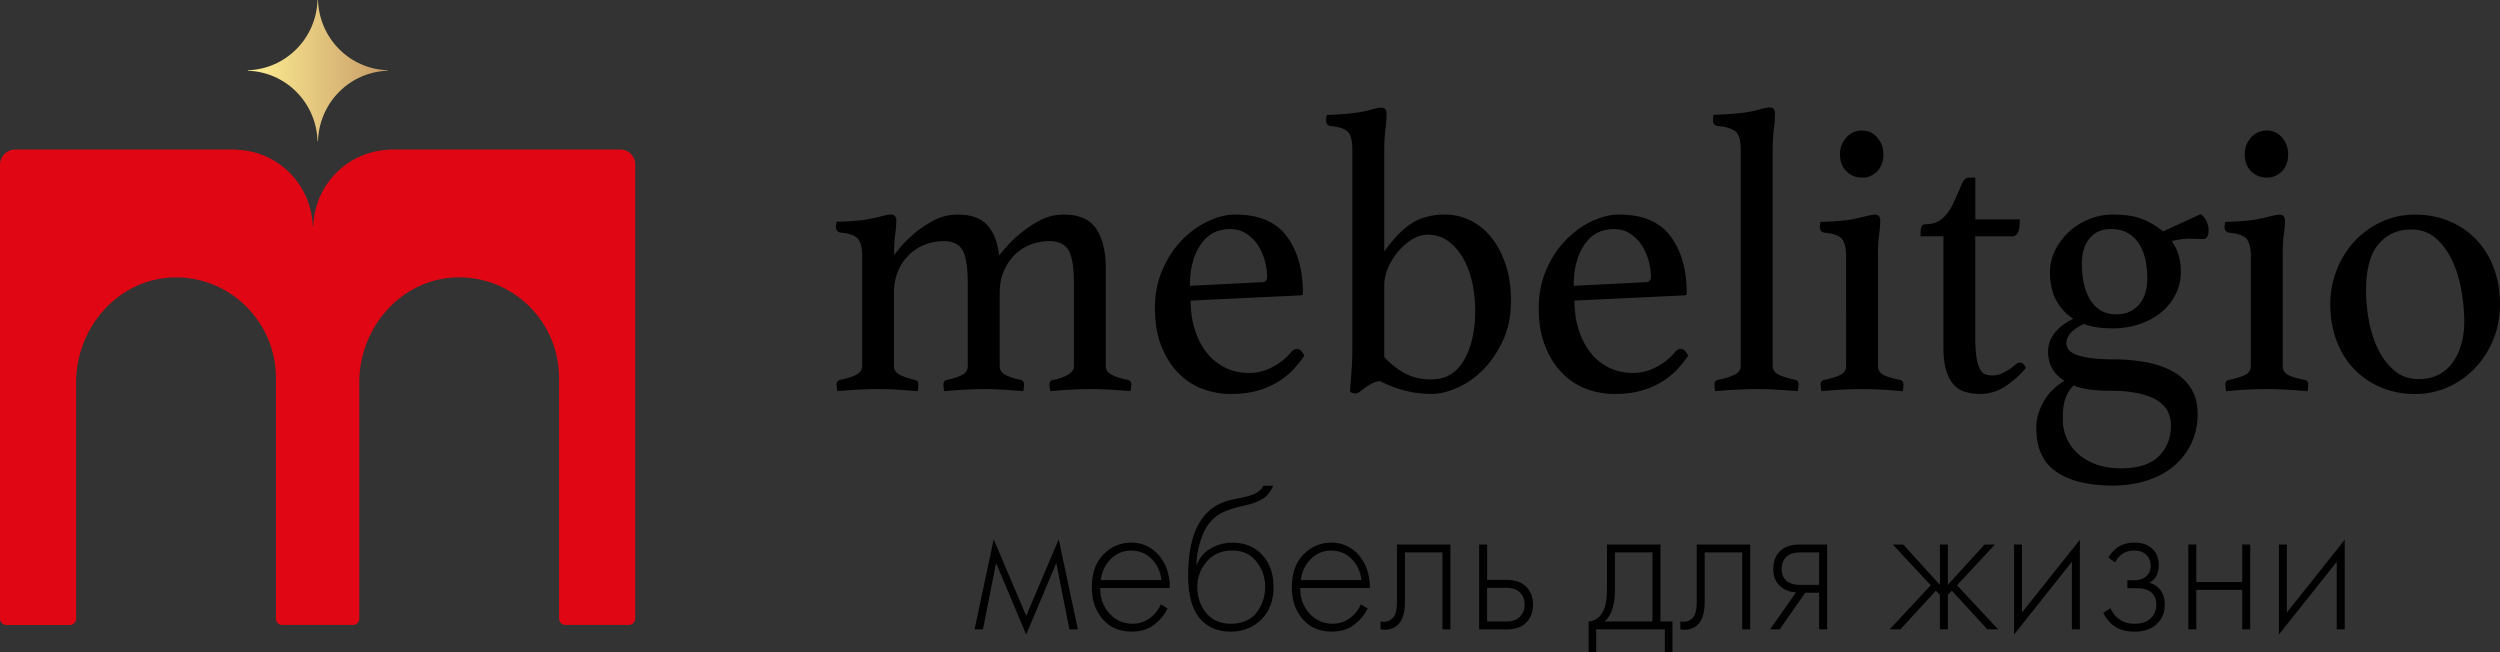 <svg width="230" height="60" fill="none" xmlns="http://www.w3.org/2000/svg"><rect width="100%" height="100%" fill="#333333" stroke="none"/><path d="M91.905 23.478c.094-.073.302-.306.632-.703.326-.393.753-.813 1.28-1.256a10.675 10.675 0 0 1 1.825-1.221 4.649 4.649 0 0 1 2.23-.558c1.405 0 2.401.44 2.984 1.314.587.878.879 2.091.879 3.645v8.99c0 .37.208.65.629.833.42.187.886.328 1.401.427.212.05.314.199.314.443 0 .149-.023.344-.068.592-.606-.05-1.201-.092-1.788-.13a31.057 31.057 0 0 0-3.775 0c-.632.034-1.242.08-1.821.13a3.442 3.442 0 0 1-.069-.592c0-.248.103-.393.315-.443.208-.023.424-.072.647-.149.224-.072.424-.16.614-.26.185-.099.344-.213.473-.35a.694.694 0 0 0 .193-.5v-7.62c0-1.531-.174-2.558-.522-3.093-.353-.53-.924-.794-1.716-.794-.61 0-1.185.107-1.734.314-.55.21-1.034.519-1.454.923-.42.409-.757.905-1.015 1.5-.257.592-.386 1.272-.386 2.035v6.735c0 .37.197.648.594.832.398.187.84.328 1.33.427.208.05.314.199.314.443 0 .149-.023.344-.069.592-.605-.05-1.196-.092-1.768-.13a27.105 27.105 0 0 0-1.802-.057c-.629 0-1.254.019-1.871.057-.617.034-1.23.08-1.837.13a3.452 3.452 0 0 1-.068-.592c0-.248.106-.393.314-.443.42-.072.845-.202 1.277-.39.431-.186.647-.476.647-.87v-7.62c0-1.53-.17-2.557-.503-3.091-.338-.531-.898-.795-1.69-.795-.601 0-1.177.107-1.722.314a4.367 4.367 0 0 0-1.462.923 4.407 4.407 0 0 0-1.026 1.5c-.258.592-.383 1.272-.383 2.035v6.735c0 .37.205.648.614.832.409.187.844.328 1.314.427.208.05.314.199.314.443 0 .149-.023.344-.068.592-.61-.05-1.204-.092-1.787-.13a28.777 28.777 0 0 0-1.867-.057c-.686 0-1.333.019-1.943.057-.61.034-1.204.08-1.787.13a3.442 3.442 0 0 1-.068-.592c0-.248.106-.393.314-.443.511-.099.98-.24 1.401-.427.42-.187.632-.474.632-.87V23.587c0-.74-.12-1.27-.367-1.592-.246-.32-.776-.519-1.594-.591-.303-.05-.455-.222-.455-.52 0-.122.023-.282.069-.48a22 22 0 0 0 1.276-.054c.549-.038 1-.08 1.352-.13.541-.099 1.026-.206 1.45-.313.424-.11.73-.168.92-.168.33 0 .492.187.492.558 0 .343-.034.756-.102 1.24-.068.481-.106 1.115-.106 1.905.068-.076.265-.309.59-.702.326-.393.75-.813 1.273-1.26.523-.443 1.121-.844 1.795-1.203a4.72 4.72 0 0 1 2.23-.534c1.209 0 2.11.328 2.704.981.587.653.943 1.57 1.06 2.753ZM118.817 32.357c.163-.172.337-.26.523-.26.231 0 .454.21.662.63-.303.443-.655.879-1.049 1.295-.397.42-.871.797-1.416 1.13a7.5 7.5 0 0 1-1.871.794c-.7.198-1.503.297-2.416.297a7.38 7.38 0 0 1-2.658-.48 6.055 6.055 0 0 1-2.223-1.482c-.643-.664-1.155-1.492-1.541-2.477-.386-.985-.575-2.146-.575-3.478 0-1.26.227-2.417.681-3.478.455-1.061 1.045-1.966 1.769-2.722a8.292 8.292 0 0 1 2.397-1.756c.874-.42 1.719-.63 2.537-.63 2.17 0 3.749.665 4.741 1.997.992 1.332 1.488 3.07 1.488 5.215 0 .148-.068.221-.212.221l-10.115.481c0 .962.129 1.852.383 2.665.257.813.617 1.515 1.083 2.107a4.923 4.923 0 0 0 1.693 1.386c.662.332 1.412.5 2.249.5.742 0 1.458-.187 2.143-.558a5.432 5.432 0 0 0 1.727-1.397Zm-5.654-11.28c-1.158 0-2.067.48-2.715 1.442-.651.962-.977 2.222-.977 3.776l6.582-.332c.348 0 .522-.16.522-.481 0-.47-.068-.962-.208-1.481a5.043 5.043 0 0 0-.625-1.424 3.616 3.616 0 0 0-1.064-1.073c-.432-.286-.935-.428-1.515-.428ZM124.414 13.75c0-.74-.121-1.263-.367-1.572-.247-.305-.777-.5-1.591-.573-.303-.05-.454-.221-.454-.519 0-.149.022-.32.068-.519.303 0 .731-.02 1.276-.057.549-.035 1-.08 1.352-.13a10.125 10.125 0 0 0 1.45-.294c.424-.122.731-.187.92-.187.33 0 .496.187.496.554 0 .42-.034.9-.106 1.443a16.36 16.36 0 0 0-.106 1.996v9.25c.86-1.21 1.704-2.077 2.541-2.607.833-.531 1.856-.794 3.06-.794.788 0 1.549.171 2.28.519.73.347 1.374.859 1.931 1.534.557.68 1.003 1.512 1.34 2.497.337.985.504 2.107.504 3.367 0 1.382-.242 2.604-.735 3.661-.488 1.061-1.094 1.955-1.813 2.684-.724.729-1.511 1.282-2.375 1.664-.859.382-1.651.573-2.374.573-.886 0-1.734-.11-2.549-.332a10.562 10.562 0 0 1-2.2-.852c-.253.027-.499.1-.734.222a4.985 4.985 0 0 0-.629.39c-.185.137-.356.259-.504.37-.151.11-.272.164-.367.164a.985.985 0 0 1-.522-.15c.022-.392.045-.744.068-1.053.022-.31.045-.61.068-.905.023-.297.042-.599.053-.908.011-.306.019-.66.019-1.054V13.751Zm2.938 19.088a7.04 7.04 0 0 0 1.916 1.516c.697.37 1.5.553 2.405.553 1.325 0 2.329-.591 3.014-1.775.686-1.183 1.03-2.702 1.03-4.55 0-.94-.098-1.832-.295-2.684-.197-.851-.489-1.596-.871-2.237s-.844-1.145-1.378-1.516c-.534-.37-1.148-.553-1.845-.553-.465 0-.931.141-1.397.424-.466.286-.89.649-1.272 1.092a5.948 5.948 0 0 0-.943 1.5 4.173 4.173 0 0 0-.367 1.683v6.547h.003ZM154.129 32.357c.162-.172.337-.26.522-.26.231 0 .455.21.663.63-.303.443-.655.879-1.049 1.295-.398.42-.871.797-1.416 1.13a7.5 7.5 0 0 1-1.871.794c-.701.198-1.503.297-2.416.297-.932 0-1.821-.16-2.658-.48a6.047 6.047 0 0 1-2.223-1.482c-.644-.664-1.155-1.492-1.541-2.477-.387-.985-.576-2.146-.576-3.478 0-1.26.227-2.417.682-3.478.454-1.061 1.045-1.966 1.768-2.722a8.292 8.292 0 0 1 2.397-1.756c.875-.42 1.719-.63 2.537-.63 2.17 0 3.749.665 4.741 1.997.992 1.332 1.488 3.07 1.488 5.215 0 .148-.068.221-.212.221l-10.114.481c0 .962.129 1.852.382 2.665.258.813.618 1.515 1.083 2.107a4.932 4.932 0 0 0 1.693 1.386c.663.332 1.413.5 2.249.5.743 0 1.458-.187 2.144-.558a5.522 5.522 0 0 0 1.727-1.397Zm-5.658-11.28c-1.159 0-2.067.48-2.715 1.442-.651.962-.977 2.222-.977 3.776l6.581-.332c.349 0 .523-.16.523-.481 0-.47-.068-.962-.208-1.481a5.071 5.071 0 0 0-.625-1.424 3.616 3.616 0 0 0-1.064-1.073c-.428-.286-.932-.428-1.515-.428ZM165.394 35.984a87.14 87.14 0 0 0-1.859-.13 31.543 31.543 0 0 0-1.905-.057c-.636 0-1.287.019-1.958.057-.666.034-1.291.08-1.874.13a3.49 3.49 0 0 1-.068-.592c0-.248.106-.393.314-.443.515-.099.992-.24 1.435-.427.443-.187.667-.474.667-.87V13.746c0-.79-.148-1.325-.436-1.611-.291-.286-.844-.462-1.662-.538-.303-.05-.455-.222-.455-.52 0-.148.023-.32.069-.519.303 0 .723-.019 1.261-.057.534-.034 1.026-.08 1.473-.13a10.14 10.14 0 0 0 1.45-.294c.424-.122.731-.187.92-.187.212 0 .352.05.424.149.072.1.106.237.106.405 0 .42-.034.908-.106 1.462a16.145 16.145 0 0 0-.106 1.943v19.794c0 .393.216.683.648.87.431.187.916.328 1.454.428.185.05.28.198.28.443a3.899 3.899 0 0 1-.072.599ZM171.324 35.8c-.401 0-.806.008-1.219.02a34.853 34.853 0 0 0-2.053.13c-.257.022-.42.038-.488.038 0-.027-.011-.111-.034-.26a2.387 2.387 0 0 1-.034-.332c0-.248.106-.393.314-.443.606-.122 1.098-.271 1.469-.443.375-.171.561-.454.561-.851V23.596c0-.74-.121-1.271-.368-1.592-.246-.32-.776-.52-1.594-.592-.303-.05-.454-.221-.454-.519 0-.122.023-.282.068-.48.303 0 .731-.02 1.276-.054.549-.039 1-.08 1.352-.13a22.62 22.62 0 0 0 1.45-.313c.424-.11.731-.168.921-.168.329 0 .492.187.492.557 0 .344-.034.756-.102 1.24-.069.482-.106 1.116-.106 1.906v10.212c0 .393.181.676.541.851.364.172.867.32 1.522.443.186.05.281.198.281.443 0 .072-.008.187-.019.332-.012.149-.031.233-.053.26-.069 0-.228-.016-.47-.039-.242-.023-.541-.05-.894-.072a40.59 40.59 0 0 0-1.143-.057 25.9 25.9 0 0 0-1.216-.023Zm-2.045-21.607c0-.591.193-1.103.58-1.534a1.865 1.865 0 0 1 1.454-.65c.56 0 1.026.215 1.401.65.375.431.56.943.56 1.534 0 .642-.185 1.16-.56 1.554a1.857 1.857 0 0 1-1.401.592c-.583 0-1.068-.199-1.454-.592-.387-.393-.58-.912-.58-1.554ZM185.343 33.617c.113-.122.216-.198.295-.221a.668.668 0 0 1 .193-.039c.209 0 .398.16.561.481a8.648 8.648 0 0 1-1.958 1.741 4.123 4.123 0 0 1-2.242.664 5.19 5.19 0 0 1-1.329-.168c-.42-.11-.78-.328-1.087-.649-.303-.32-.541-.76-.719-1.313-.174-.557-.262-1.275-.262-2.164V21.737h-2.101v-.405c0-.172.03-.332.087-.48.057-.15.178-.222.367-.222.629 0 1.144-.172 1.538-.52.397-.343.723-.79.98-1.332.281-.591.527-1.145.735-1.664.212-.52.443-.775.701-.775h.628v3.848h4.094c0 .52-.053.905-.159 1.164a.578.578 0 0 1-.58.39h-3.359v9.173c0 .79.034 1.424.106 1.905.069.481.175.851.315 1.111s.303.428.488.5c.186.073.398.11.633.11.397 0 .765-.09 1.102-.278.348-.183.666-.4.973-.645ZM189.925 35.022c-1.004-.615-1.504-1.504-1.504-2.665 0-1.233.769-2.244 2.31-3.035a4.606 4.606 0 0 1-1.556-1.683c-.386-.703-.579-1.573-.579-2.608 0-.69.159-1.355.473-1.996a5.787 5.787 0 0 1 1.276-1.703 6.021 6.021 0 0 1 1.837-1.164 5.65 5.65 0 0 1 2.188-.428c1.167 0 2.102.15 2.799.443.7.298 1.306.664 1.821 1.111l3.465-1.592c.258.172.443.401.561.683.113.287.174.55.174.794 0 .543-.174.814-.523.814l-1.261-.035c-.443 0-.981.073-1.609.222.56.763.837 1.702.837 2.813 0 .764-.163 1.466-.489 2.108a5.02 5.02 0 0 1-1.329 1.645c-.56.458-1.223.813-1.992 1.073-.768.26-1.586.389-2.45.389-.488 0-.958-.03-1.401-.092a6.002 6.002 0 0 1-1.257-.313c-.61.294-1.03.592-1.261.89-.235.294-.352.58-.352.851 0 .199.057.39.174.573.117.183.333.343.647.48.315.134.758.249 1.33.333.571.088 1.302.13 2.188.13 1.053 0 2.041.087 2.977.26.935.171 1.757.457 2.469.85a4.574 4.574 0 0 1 1.681 1.554c.409.642.613 1.417.613 2.329 0 1.012-.193 1.924-.579 2.737a6.096 6.096 0 0 1-1.609 2.088c-.689.58-1.515 1.023-2.484 1.333-.97.309-2.026.462-3.166.462-2.193 0-3.908-.42-5.146-1.256-1.239-.84-1.856-2.184-1.856-4.032 0-.542.08-1.042.246-1.496.163-.458.368-.87.614-1.24.246-.371.522-.692.837-.963a6.65 6.65 0 0 1 .886-.664Zm.84.443c-.56.568-.874 1.282-.946 2.145a5.105 5.105 0 0 0-.034.592v.63a4.17 4.17 0 0 0 .386 1.553c.235.52.572.974 1.015 1.371.443.393.992.714 1.643.962.651.244 1.413.37 2.276.37 1.609 0 2.783-.378 3.518-1.126.735-.752 1.102-1.683 1.102-2.794 0-.47-.091-.901-.28-1.294-.19-.394-.504-.733-.947-1.02-.443-.282-1.026-.504-1.75-.664-.723-.16-1.62-.24-2.692-.24-.606 0-1.197-.035-1.768-.111a6.454 6.454 0 0 1-1.523-.374Zm3.954-6.547c.863 0 1.552-.298 2.064-.89.511-.591.768-1.405.768-2.443 0-.542-.053-1.08-.159-1.611a4.62 4.62 0 0 0-.541-1.443 3.116 3.116 0 0 0-1.034-1.054c-.432-.27-.973-.404-1.628-.404-.815 0-1.466.282-1.943.85-.477.57-.716 1.345-.716 2.33 0 .569.053 1.13.156 1.683.106.558.28 1.054.526 1.5.246.443.572.802.981 1.073.412.275.92.409 1.526.409ZM208.559 35.8c-.401 0-.806.008-1.219.02a34.388 34.388 0 0 0-2.052.13c-.254.022-.421.038-.489.038 0-.027-.011-.111-.034-.26a2.387 2.387 0 0 1-.034-.332c0-.248.106-.393.314-.443.606-.122 1.098-.271 1.47-.443.374-.171.56-.454.56-.851V23.596c0-.74-.121-1.271-.367-1.592-.246-.32-.777-.52-1.595-.592-.302-.05-.454-.221-.454-.519 0-.122.023-.282.068-.48.303 0 .731-.02 1.276-.054.549-.039 1-.08 1.352-.13.542-.1 1.026-.206 1.451-.313.424-.11.73-.168.92-.168.329 0 .492.187.492.557 0 .344-.034.756-.102 1.24-.068.482-.106 1.116-.106 1.906v10.212c0 .393.182.676.541.851.36.176.867.32 1.523.443.185.05.28.198.28.443 0 .072-.008.187-.019.332-.012.149-.03.233-.053.26-.068 0-.227-.016-.47-.039-.242-.023-.541-.05-.893-.072a40.863 40.863 0 0 0-1.144-.057 25.9 25.9 0 0 0-1.216-.023Zm-2.044-21.607c0-.591.193-1.103.579-1.534a1.865 1.865 0 0 1 1.454-.65c.56 0 1.026.215 1.401.65.375.435.561.943.561 1.534 0 .642-.186 1.16-.561 1.554a1.857 1.857 0 0 1-1.401.592c-.583 0-1.068-.199-1.454-.592-.386-.393-.579-.912-.579-1.554ZM214.387 27.994c0-1.134.205-2.207.614-3.218a8.293 8.293 0 0 1 1.662-2.627 7.83 7.83 0 0 1 2.469-1.756 7.275 7.275 0 0 1 3.06-.649c1.143 0 2.192.203 3.15.61a7.39 7.39 0 0 1 2.469 1.684c.689.714 1.223 1.585 1.61 2.608.386 1.023.579 2.142.579 3.348 0 1.16-.204 2.237-.613 3.237a8.379 8.379 0 0 1-1.663 2.607 7.918 7.918 0 0 1-2.465 1.76 7.293 7.293 0 0 1-3.064.65c-1.143 0-2.192-.203-3.15-.611a7.278 7.278 0 0 1-2.465-1.684c-.689-.714-1.223-1.577-1.61-2.588-.39-1.016-.583-2.138-.583-3.371Zm3.291-1.222c0 .913.091 1.852.28 2.814.189.962.473 1.832.86 2.607.386.775.878 1.416 1.488 1.924s1.34.76 2.204.76c1.329 0 2.363-.493 3.097-1.481.735-.99 1.102-2.26 1.102-3.81 0-.913-.087-1.867-.261-2.867-.174-1-.454-1.913-.841-2.737-.386-.825-.886-1.512-1.503-2.054-.621-.542-1.382-.813-2.291-.813-1.238 0-2.234.45-2.992 1.351-.764.897-1.143 2.332-1.143 4.306ZM89.659 57.9l1.76-8.28 2.992 7.036 2.992-7.035 1.76 8.28h-.772l-1.212-6.1-2.771 6.577-2.769-6.578-1.211 6.1h-.769ZM107.623 54.094h-6.403c0 .97.292 1.76.871 2.371.579.61 1.284.916 2.102.916.587 0 1.105-.164 1.56-.488.45-.325.799-.756 1.045-1.29l.621.381c-.28.561-.693 1.054-1.231 1.481-.537.428-1.223.642-2.052.642-1.14 0-2.037-.386-2.7-1.157-.659-.771-.988-1.745-.988-2.917 0-1.286.355-2.294 1.071-3.023.716-.725 1.572-1.088 2.56-1.088 1.015 0 1.859.39 2.533 1.164.674.783 1.011 1.787 1.011 3.008Zm-6.346-.725h5.578c-.099-.79-.402-1.44-.909-1.95-.511-.512-1.129-.764-1.863-.764a2.57 2.57 0 0 0-1.89.775c-.515.515-.822 1.16-.916 1.94ZM110.062 51.953h.034c.28-.676.727-1.184 1.333-1.52a3.93 3.93 0 0 1 1.954-.507c1.14 0 2.052.378 2.742 1.126.693.752 1.037 1.733 1.037 2.943 0 1.249-.371 2.249-1.117 2.993-.746.745-1.689 1.119-2.825 1.119-1.075 0-1.95-.325-2.624-.977-.856-.84-1.284-2.23-1.284-4.17 0-3.137.784-5.233 2.352-6.29a3.44 3.44 0 0 1 .477-.28c.17-.08.322-.148.451-.202.128-.05.303-.106.522-.16.22-.057.379-.095.477-.114.099-.02.273-.054.523-.107.25-.05.401-.084.45-.096.906-.202 1.455-.542 1.652-1.015h.916a2.906 2.906 0 0 1-.504.813c-.2.225-.447.4-.734.534a5.741 5.741 0 0 1-.716.287c-.189.057-.443.122-.761.202-1.212.256-2.087.603-2.624 1.05-.565.47-.985 1.11-1.258 1.912a8.731 8.731 0 0 0-.473 2.459Zm3.158 5.432c1.049 0 1.844-.343 2.374-1.023.531-.68.799-1.47.799-2.363 0-.89-.268-1.672-.81-2.344-.541-.672-1.272-1.004-2.2-1.004-1.003 0-1.791.34-2.367 1.016a3.497 3.497 0 0 0-.863 2.332c0 .855.238 1.607.716 2.256.552.752 1.333 1.13 2.351 1.13ZM126.027 54.094h-6.403c0 .97.291 1.76.871 2.371.579.61 1.279.916 2.101.916.587 0 1.106-.164 1.56-.488a3.174 3.174 0 0 0 1.045-1.29l.625.381c-.28.561-.693 1.054-1.23 1.481-.538.428-1.224.642-2.057.642-1.136 0-2.037-.386-2.696-1.157-.662-.771-.992-1.745-.992-2.917 0-1.286.36-2.294 1.076-3.023.715-.725 1.567-1.088 2.559-1.088 1.019 0 1.86.39 2.534 1.164.67.783 1.007 1.787 1.007 3.008Zm-6.35-.725h5.577c-.098-.79-.401-1.44-.908-1.95-.508-.512-1.129-.764-1.863-.764a2.57 2.57 0 0 0-1.89.775c-.511.515-.818 1.16-.916 1.94ZM133.438 50.098V57.9h-.735v-7.078h-3.45v4.512c0 .855-.147 1.485-.439 1.894-.329.473-.81.706-1.431.706-.072 0-.197-.011-.368-.038v-.73c.121.027.216.039.277.039.416 0 .738-.172.973-.516.174-.278.257-.732.257-1.358v-5.234h4.916ZM136.081 50.098h.735v3.252h1.779c.856 0 1.492.244 1.909.73.356.408.53.923.53 1.55 0 .702-.22 1.263-.659 1.683-.401.397-1.003.591-1.799.591h-2.495v-7.806Zm.735 7.077h1.76c.515 0 .905-.118 1.174-.362.345-.294.515-.691.515-1.188 0-.523-.178-.923-.53-1.206-.295-.229-.693-.343-1.193-.343h-1.726v3.1ZM147.843 50.098h4.919v7.074h1.101V60h-.696v-2.103h-6.313V60h-.697v-2.828c.61-.039 1.072-.382 1.375-1.031.208-.447.311-1.15.311-2.104v-3.94Zm4.184 7.077v-6.352h-3.45v3.443c0 1.379-.318 2.348-.954 2.906h4.404v.003ZM161.017 50.098V57.9h-.735v-7.078h-3.45v4.512c0 .855-.147 1.485-.439 1.894-.329.473-.81.706-1.431.706-.072 0-.197-.011-.368-.038v-.73c.121.027.216.039.277.039.416 0 .738-.172.973-.516.174-.278.257-.732.257-1.358v-5.234h4.916ZM162.849 57.9l2.386-3.405c-.576-.026-1.064-.217-1.469-.572-.413-.382-.621-.897-.621-1.55 0-.752.227-1.325.678-1.722.401-.37.996-.553 1.779-.553h2.496V57.9h-.735v-3.367h-1.283l-2.348 3.367h-.883Zm4.514-4.092v-2.985h-1.761c-.515 0-.912.114-1.192.344-.33.294-.493.687-.493 1.187 0 .485.159.855.477 1.11.296.23.697.344 1.212.344h1.757ZM178.466 50.098h.735v3.71l3.377-3.71h.955l-3.488 3.748 3.783 4.055h-.992l-3.264-3.558-.368.381v3.177h-.734v-3.177l-.368-.381-3.264 3.558h-.988l3.779-4.055-3.487-3.748h.954l3.378 3.71v-3.71h-.008ZM185.29 50.098h.734v6.253l5.325-6.692V57.9h-.735v-6.215l-5.32 6.692v-8.28h-.004ZM194.59 51.743l-.606-.44c.515-.92 1.303-1.377 2.367-1.377.719 0 1.272.183 1.651.553.401.37.606.874.606 1.512 0 .764-.288 1.306-.864 1.626.33.077.625.248.883.516.356.37.53.866.53 1.492 0 .802-.296 1.44-.882 1.913-.489.382-1.125.573-1.909.573-.81 0-1.462-.199-1.962-.592a3.46 3.46 0 0 1-.901-1.13l.659-.44c.186.42.447.753.788.997.378.294.852.44 1.412.44.625 0 1.102-.146 1.432-.44.393-.332.587-.779.587-1.34 0-.496-.171-.878-.515-1.149-.292-.229-.75-.343-1.375-.343h-.773v-.73h.568c.478 0 .852-.106 1.118-.324.306-.256.458-.588.458-.996 0-.409-.129-.745-.386-1.016-.281-.267-.667-.4-1.155-.4-.769.003-1.349.37-1.731 1.095ZM201.327 57.9v-7.802h.734v3.443h4.223v-3.443h.734V57.9h-.734v-3.635h-4.223v3.635h-.734ZM209.658 50.098h.734v6.253l5.321-6.692V57.9h-.735v-6.215l-5.32 6.692v-8.28Z" fill="#000"/><path d="M57.066 13.758H35.811c0 .008-.003.016-.003.023-3.814.126-6.866 3.203-6.99 7.047-.008 0-.016.004-.024.004-.007 0-.015-.004-.022-.004-.125-3.844-3.177-6.92-6.99-7.047 0-.007-.004-.015-.004-.023H1.394A1.4 1.4 0 0 0 0 15.163v41.749c0 .324.261.587.583.587h5.84a.586.586 0 0 0 .582-.587V35.178c0-5.073 3.878-9.498 8.907-9.65 5.207-.157 9.474 4.05 9.474 9.261v22.119c0 .324.262.588.584.588h6.501a.586.586 0 0 0 .584-.588V35.175c0-5.074 3.877-9.498 8.906-9.651 5.207-.157 9.474 4.05 9.474 9.261v22.119c0 .324.262.588.584.588h5.839a.586.586 0 0 0 .583-.588V15.159a1.37 1.37 0 0 0-1.375-1.4Z" fill="#E00613"/><path d="M35.664 6.463c-3.495-.114-6.294-2.936-6.408-6.46L29.235 0c-.008 0-.015.004-.023.004-.114 3.523-2.912 6.345-6.407 6.46 0 .007-.004.014-.004.022 0 .008.004.015.004.023 3.495.114 6.293 2.936 6.407 6.46.008 0 .015.003.023.003.007 0 .015-.004.022-.004.114-3.523 2.913-6.345 6.408-6.46 0-.007.003-.014.003-.022 0-.008-.003-.015-.003-.023Z" fill="url(#a)"/><defs><linearGradient id="a" x1="22.801" y1="6.483" x2="35.665" y2="6.483" gradientUnits="userSpaceOnUse"><stop stop-color="#FFF094"/><stop offset="1" stop-color="#C79B67"/></linearGradient></defs></svg>